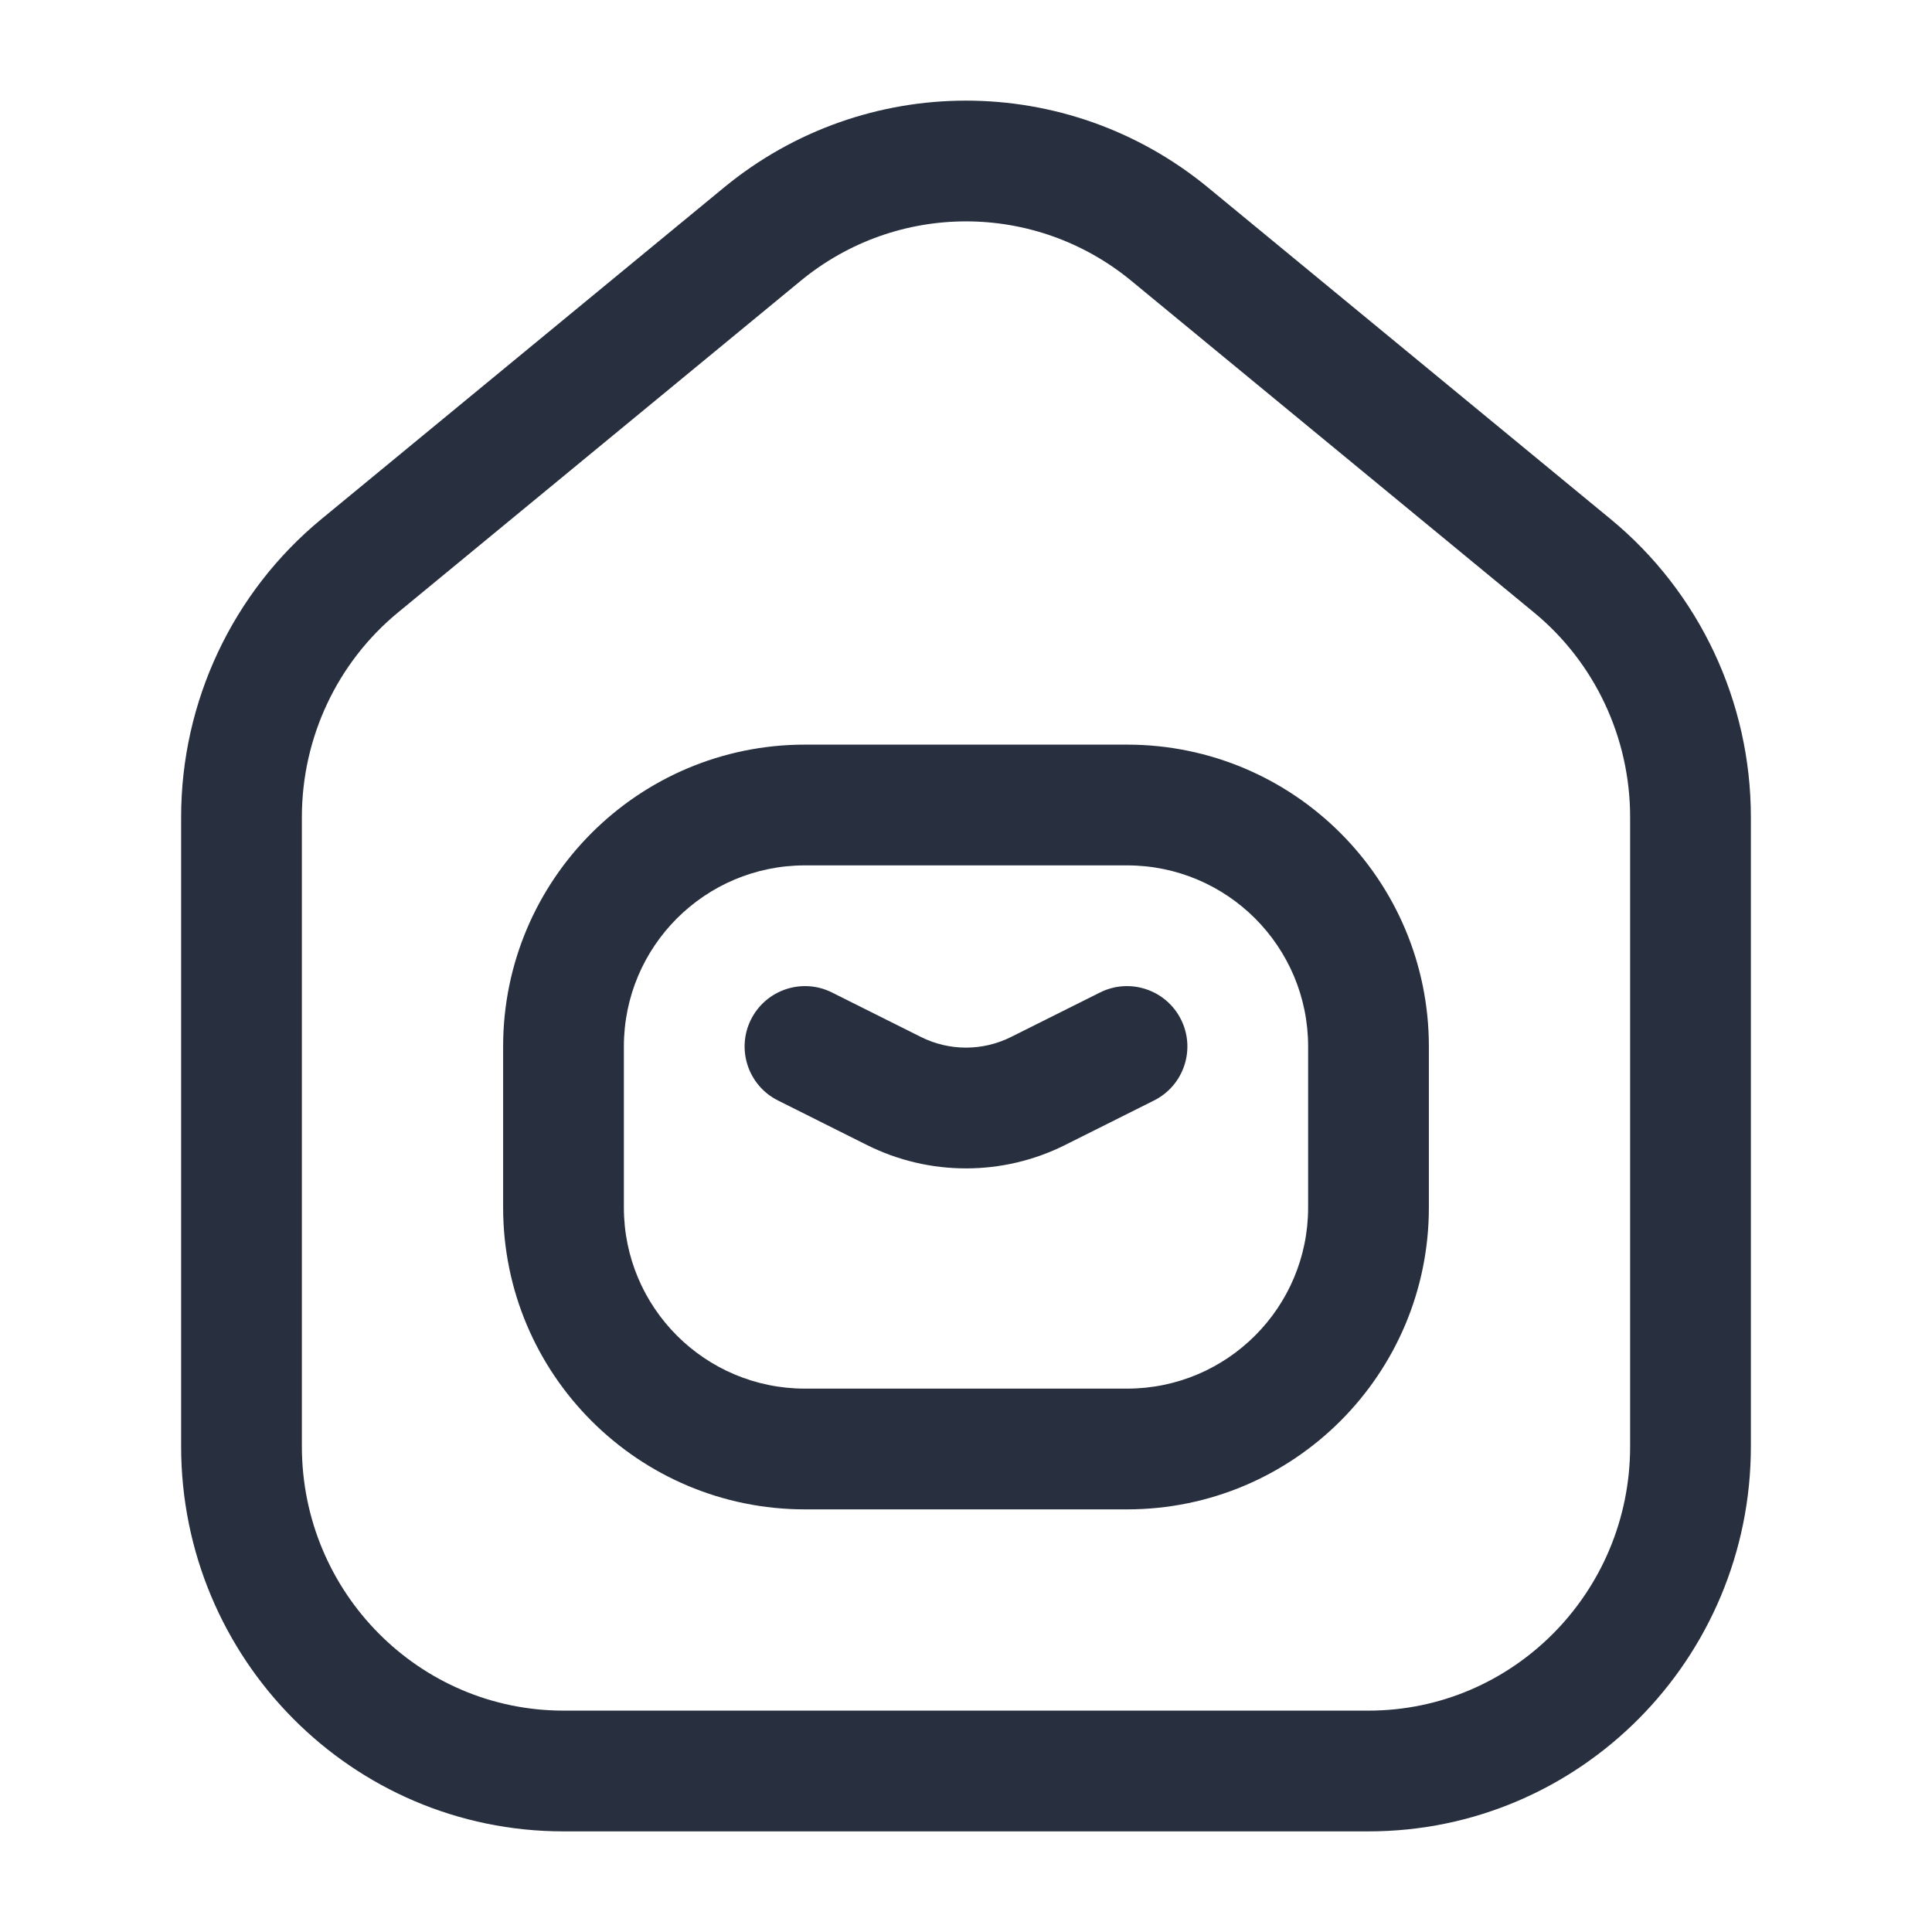 <svg width="24" height="24" viewBox="0 0 24 24" fill="none" xmlns="http://www.w3.org/2000/svg">
<path d="M4.47 7.027L3.993 6.448H3.993L4.47 7.027ZM9.47 2.909L8.993 2.33V2.33L9.47 2.909ZM14.53 2.909L14.053 3.488L14.53 2.909ZM19.53 7.027L19.053 7.606V7.606L19.53 7.027ZM10.335 12.329C9.965 12.144 9.514 12.294 9.329 12.665C9.144 13.035 9.294 13.486 9.665 13.671L10.335 12.329ZM11.106 13.553L10.77 14.224H10.77L11.106 13.553ZM12.894 13.553L13.23 14.224L12.894 13.553ZM14.335 13.671C14.706 13.486 14.856 13.035 14.671 12.665C14.486 12.294 14.035 12.144 13.665 12.329L14.335 13.671ZM20.25 10.15V17.967H21.75V10.15H20.25ZM17 21.25H7V22.75H17V21.25ZM3.75 17.967V10.15H2.25V17.967H3.75ZM4.947 7.606L9.947 3.488L8.993 2.33L3.993 6.448L4.947 7.606ZM14.053 3.488L19.053 7.606L20.007 6.448L15.007 2.33L14.053 3.488ZM9.947 3.488C11.142 2.504 12.858 2.504 14.053 3.488L15.007 2.33C13.258 0.89 10.742 0.89 8.993 2.33L9.947 3.488ZM7 21.25C5.211 21.25 3.75 19.786 3.75 17.967H2.25C2.25 20.603 4.371 22.75 7 22.75V21.25ZM20.25 17.967C20.25 19.786 18.789 21.25 17 21.25V22.75C19.629 22.75 21.75 20.603 21.75 17.967H20.25ZM21.75 10.15C21.75 8.717 21.111 7.357 20.007 6.448L19.053 7.606C19.81 8.228 20.25 9.162 20.25 10.15H21.75ZM3.75 10.15C3.75 9.162 4.19 8.228 4.947 7.606L3.993 6.448C2.889 7.357 2.25 8.717 2.25 10.15H3.75ZM10 10.75H14V9.25H10V10.75ZM16.25 13V15H17.75V13H16.25ZM14 17.25H10V18.75H14V17.25ZM7.75 15V13H6.25V15H7.75ZM10 17.25C8.757 17.25 7.75 16.243 7.75 15H6.25C6.25 17.071 7.929 18.75 10 18.75V17.25ZM16.25 15C16.25 16.243 15.243 17.25 14 17.25V18.75C16.071 18.75 17.75 17.071 17.75 15H16.25ZM14 10.75C15.243 10.75 16.25 11.757 16.25 13H17.75C17.75 10.929 16.071 9.25 14 9.25V10.75ZM10 9.25C7.929 9.25 6.25 10.929 6.25 13H7.75C7.75 11.757 8.757 10.75 10 10.75V9.25ZM9.665 13.671L10.77 14.224L11.441 12.882L10.335 12.329L9.665 13.671ZM13.23 14.224L14.335 13.671L13.665 12.329L12.559 12.882L13.23 14.224ZM10.77 14.224C11.544 14.611 12.456 14.611 13.23 14.224L12.559 12.882C12.207 13.058 11.793 13.058 11.441 12.882L10.77 14.224Z" fill="#28303F"/>
</svg>
